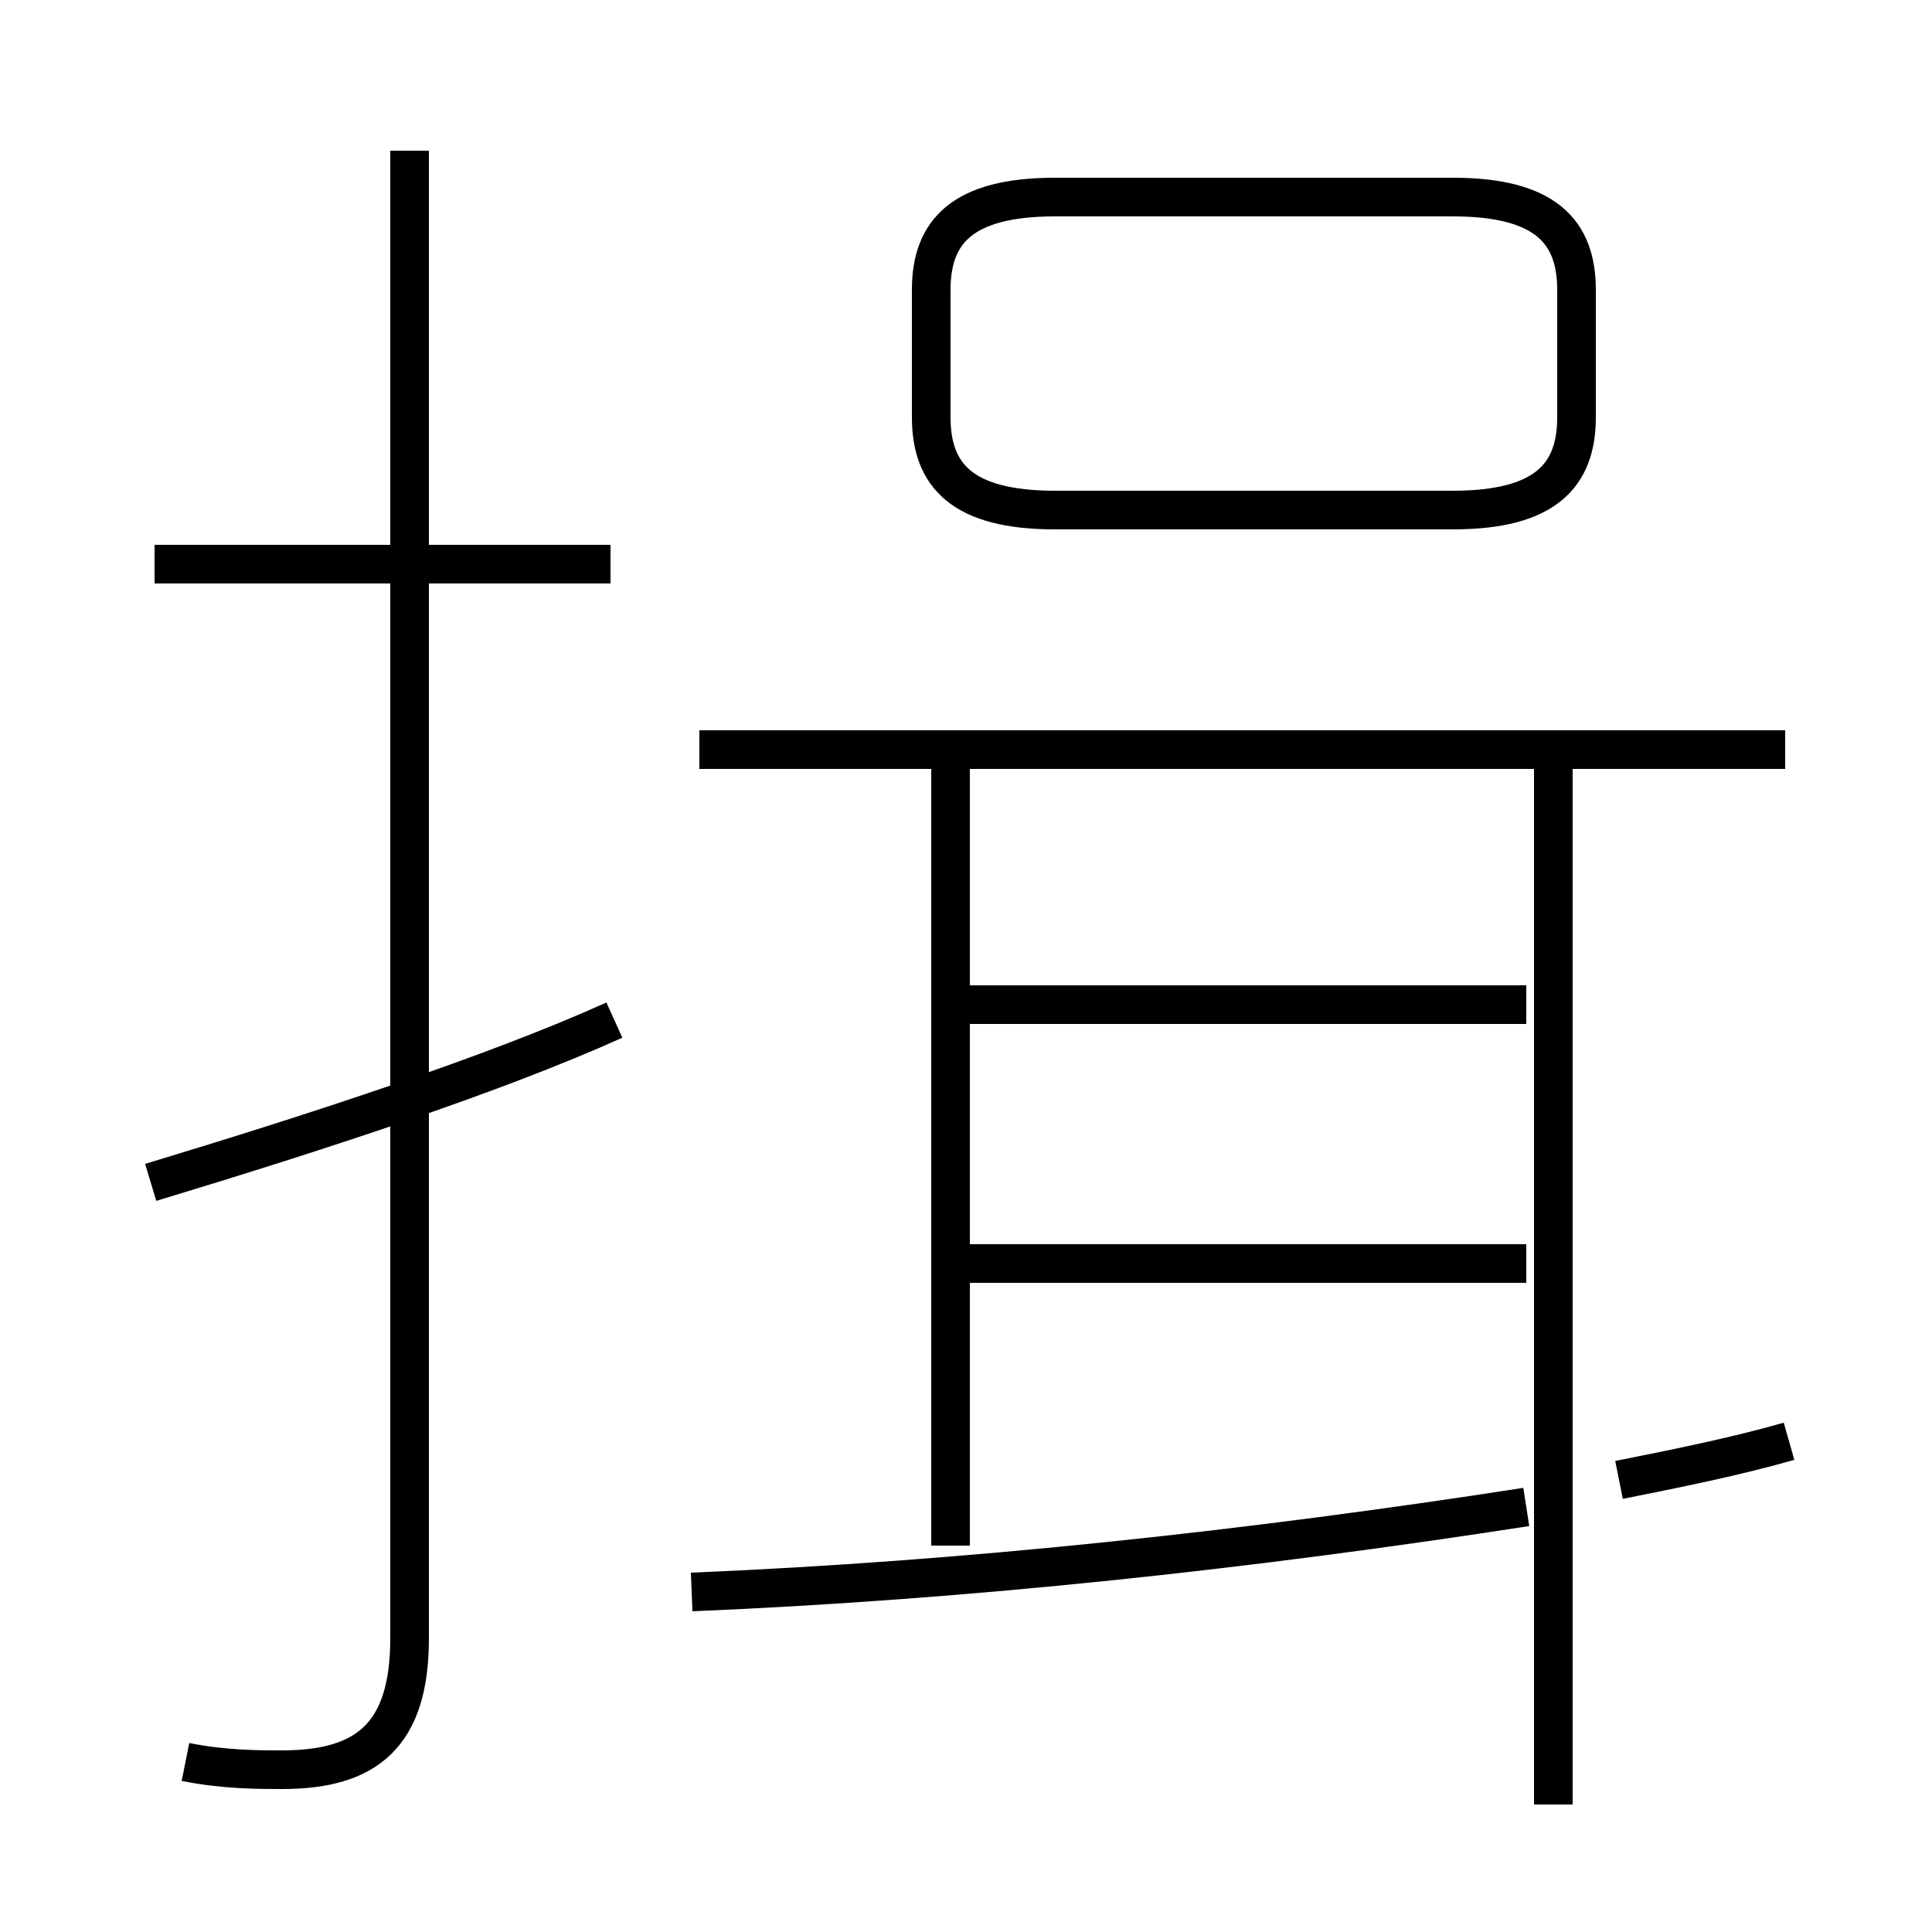 <?xml version='1.0' encoding='utf8'?>
<svg viewBox="0.0 -6.0 50.0 50.0" version="1.1" xmlns="http://www.w3.org/2000/svg">
<rect x="0.0" y="-6.0" width="50.0" height="50.0" fill="#808080" stroke="none"/>
<rect x="-1000" y="-1000" width="2000" height="2000" stroke="white" fill="white"/>
<g style="fill:white;stroke:#000000;  stroke-width:1">
<path d="M 4.8 1.6 C 5.8 1.8 6.7 1.8 7.3 1.8 C 9.5 1.8 10.6 0.9 10.6 -1.6 L 10.6 -40.1 M 3.9 -13.4 C 8.2 -14.7 12.8 -16.2 15.9 -17.6 M 17.9 -2.8 C 25.1 -3.1 32.4 -3.9 39.5 -5.0 M 40.2 2.7 L 40.2 -24.4 M 24.6 -4.0 L 24.6 -24.4 M 15.8 -29.4 L 4.0 -29.4 M 46.3 -6.7 C 44.9 -6.3 43.4 -6.0 41.9 -5.7 M 39.5 -11.3 L 24.4 -11.3 M 39.5 -18.0 L 24.4 -18.0 M 46.2 -24.6 L 18.1 -24.6 M 27.3 -30.8 L 37.6 -30.8 C 40.0 -30.8 40.8 -31.7 40.8 -33.2 L 40.8 -36.5 C 40.8 -38.0 40.0 -38.9 37.6 -38.9 L 27.3 -38.9 C 24.9 -38.9 24.1 -38.0 24.1 -36.5 L 24.1 -33.2 C 24.1 -31.7 24.9 -30.8 27.3 -30.8 Z" transform="translate(0.0, 38.0)" />
</g>
</svg>